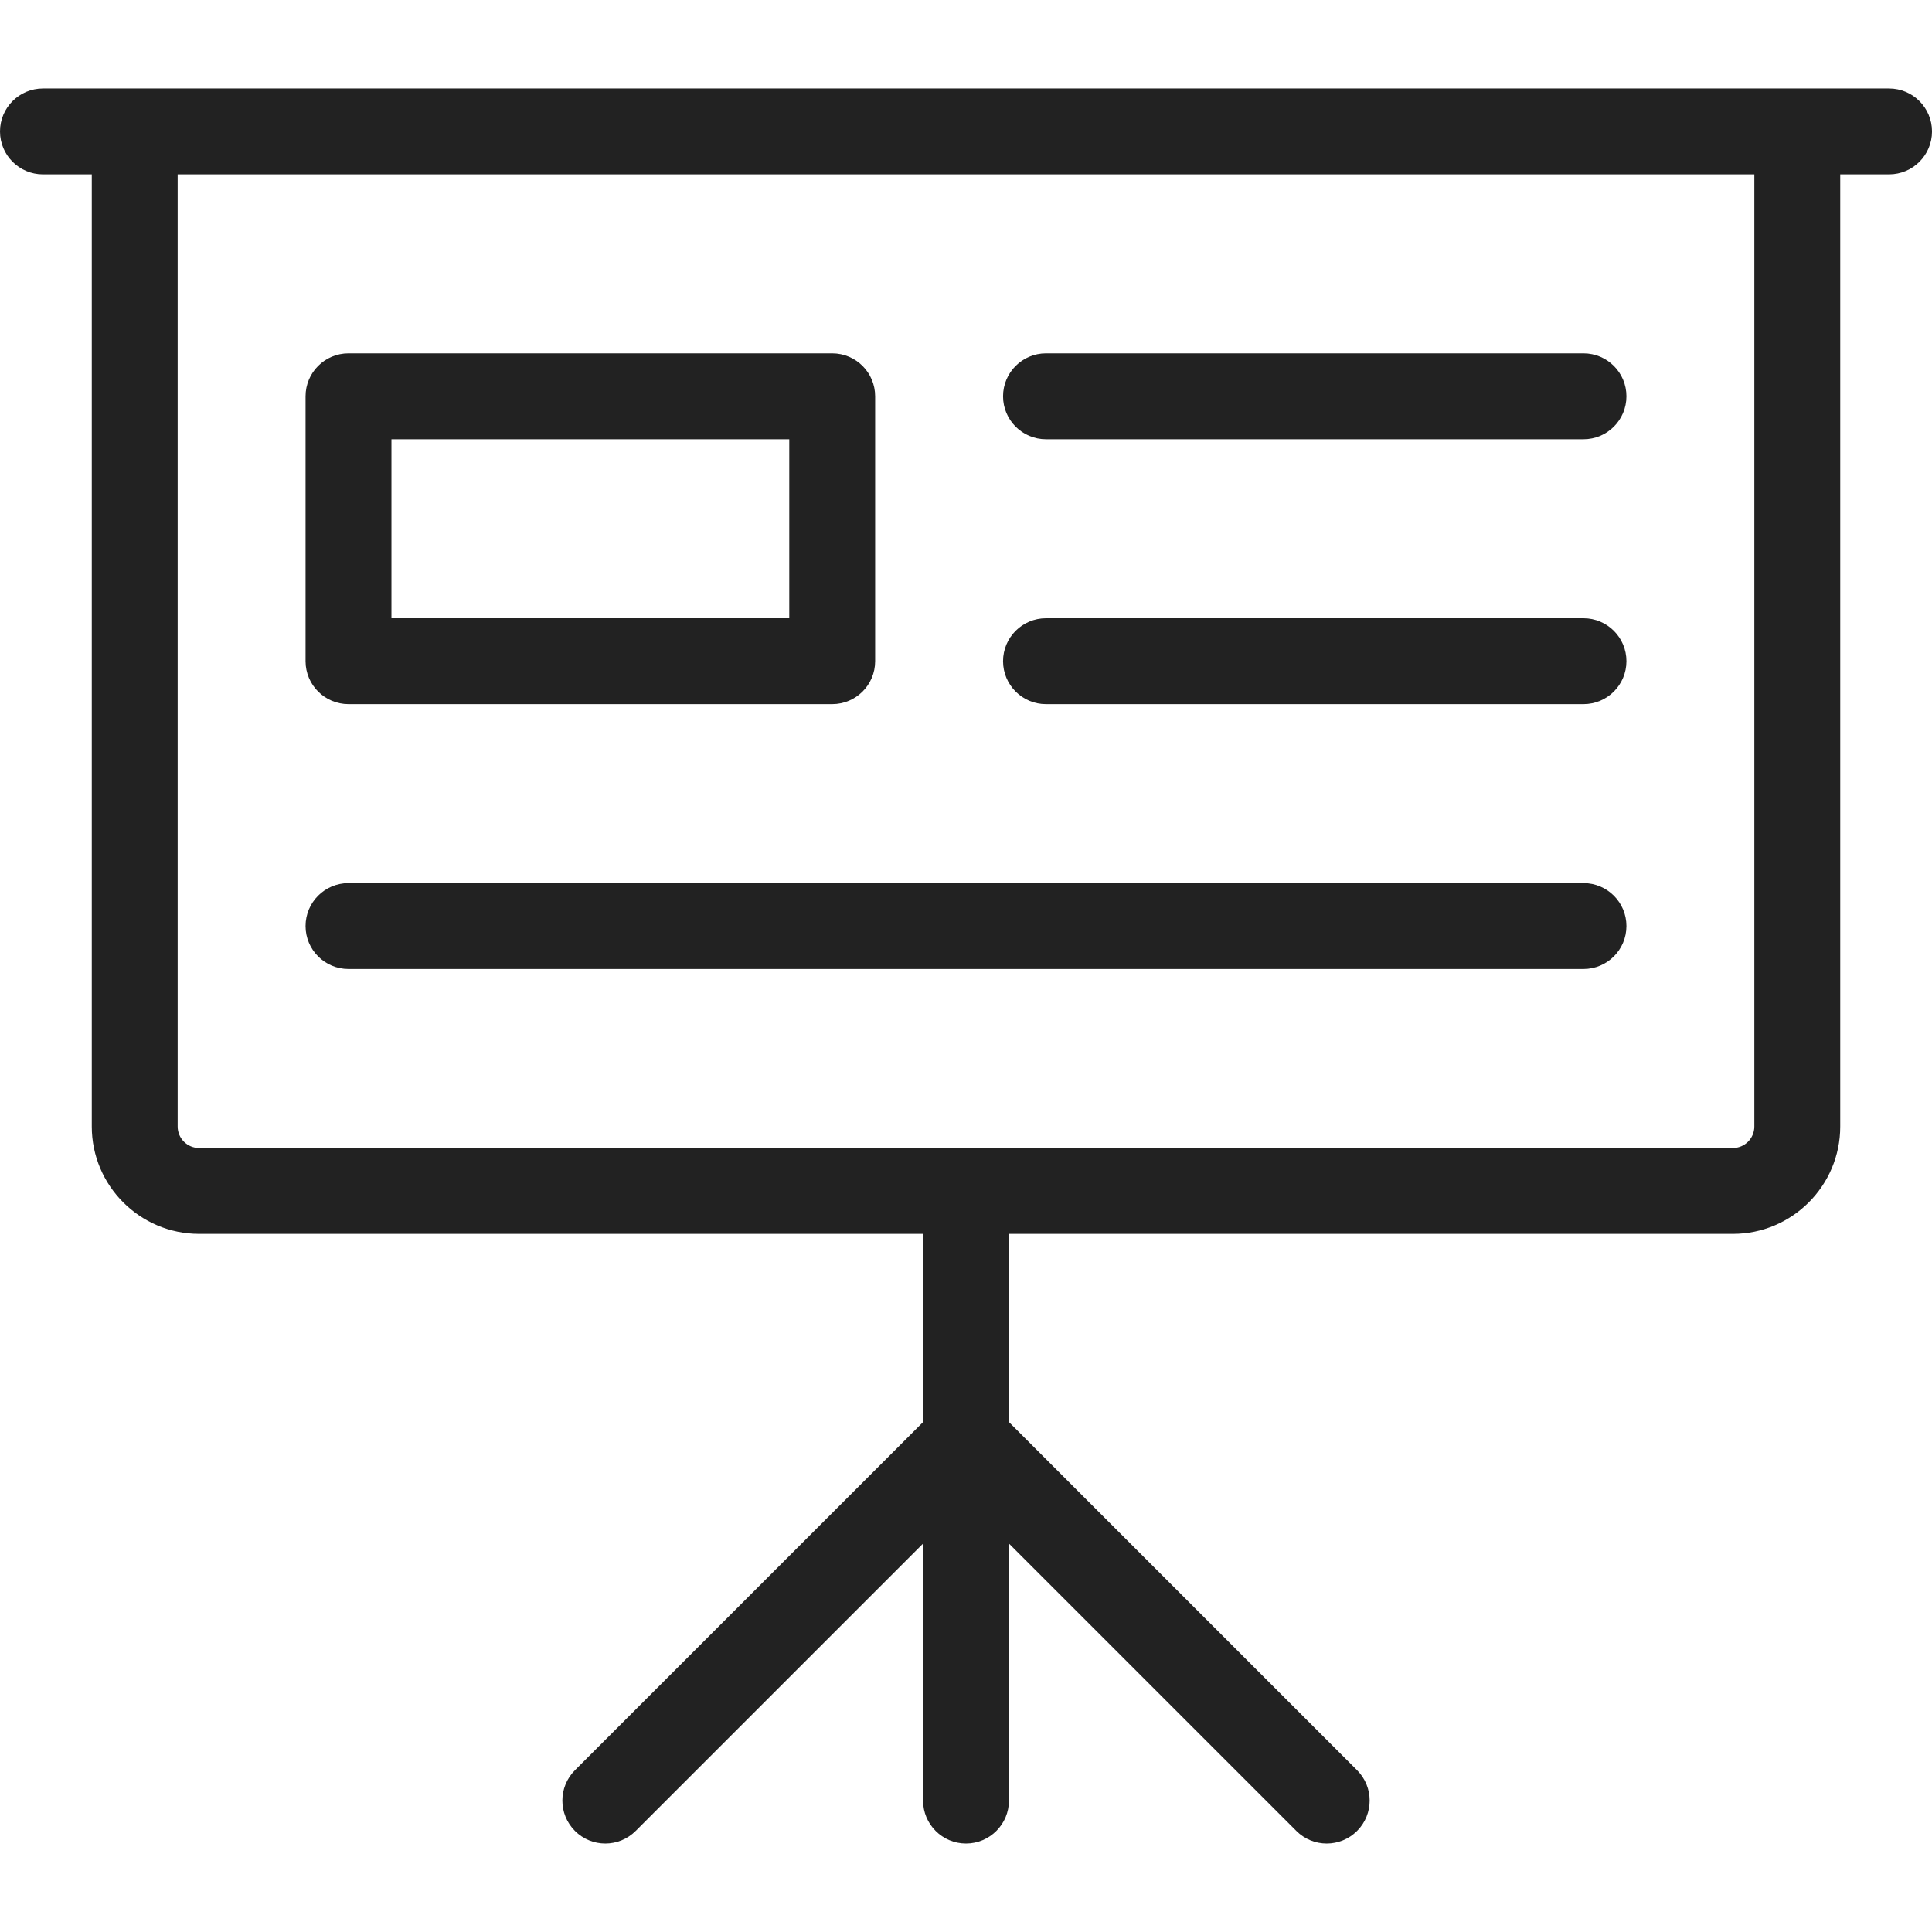 <?xml version="1.0" encoding="iso-8859-1"?>
<!-- Generator: Adobe Illustrator 19.0.0, SVG Export Plug-In . SVG Version: 6.00 Build 0)  -->
<svg xmlns="http://www.w3.org/2000/svg" xmlns:xlink="http://www.w3.org/1999/xlink" version="1.1" id="Layer_1" x="0px" y="0px" viewBox="0 0 512 512" style="enable-background:new 0 0 512 512;" xml:space="preserve" width="512px" height="512px">
<g>
	<g>
		<path d="M220.543,93.643H92.357c-6.284,0-11.38,5.096-11.38,11.38v70.196c0,6.284,5.096,11.38,11.38,11.38h128.187    c6.285,0,11.38-5.096,11.38-11.38v-70.196C231.923,98.739,226.828,93.643,220.543,93.643z M209.164,163.84H103.736v-47.437    h105.427V163.84z" fill="#222222"/>
	</g>
</g>
<g>
	<g>
		<path d="M419.644,93.643H277.2c-6.284,0-11.38,5.096-11.38,11.38s5.095,11.38,11.38,11.38h142.444    c6.284,0,11.38-5.096,11.38-11.38S425.928,93.643,419.644,93.643z" fill="#222222"/>
	</g>
</g>
<g>
	<g>
		<path d="M419.644,163.84H277.2c-6.284,0-11.38,5.096-11.38,11.38s5.095,11.38,11.38,11.38h142.444    c6.284,0,11.38-5.096,11.38-11.38S425.928,163.84,419.644,163.84z" fill="#222222"/>
	</g>
</g>
<g>
	<g>
		<path d="M419.643,234.033H92.357c-6.284,0-11.38,5.095-11.38,11.38c0,6.285,5.096,11.38,11.38,11.38h327.286    c6.284,0,11.38-5.096,11.38-11.38C431.023,239.128,425.927,234.033,419.643,234.033z" fill="#222222"/>
	</g>
</g>
<g>
	<g>
		<path d="M500.62,23.447h-24.322H35.701H11.38C5.095,23.447,0,28.543,0,34.827s5.095,11.38,11.38,11.38h12.942v252.332    c0,15.687,12.762,28.449,28.449,28.449h191.85v49.885l-92.253,92.253c-4.444,4.444-4.444,11.649,0,16.094    c2.222,2.221,5.134,3.333,8.047,3.333s5.824-1.112,8.047-3.333l76.16-76.16v68.113c0,6.284,5.096,11.38,11.38,11.38    s11.38-5.096,11.38-11.38v-68.117l76.165,76.165c2.222,2.221,5.134,3.333,8.047,3.333s5.824-1.112,8.047-3.333    c4.444-4.444,4.444-11.649,0-16.094l-92.258-92.258v-49.88h191.85c15.687,0,28.449-12.762,28.449-28.449V46.206h12.942    c6.284,0,11.38-5.096,11.38-11.38C512,28.543,506.904,23.447,500.62,23.447z M464.919,298.54c0,3.137-2.552,5.69-5.69,5.69H52.771    c-3.137,0-5.69-2.552-5.69-5.69V46.206h417.838V298.54z" fill="#222222"/>
	</g>
</g>
<g>
</g>
<g>
</g>
<g>
</g>
<g>
</g>
<g>
</g>
<g>
</g>
<g>
</g>
<g>
</g>
<g>
</g>
<g>
</g>
<g>
</g>
<g>
</g>
<g>
</g>
<g>
</g>
<g>
</g>
</svg>
